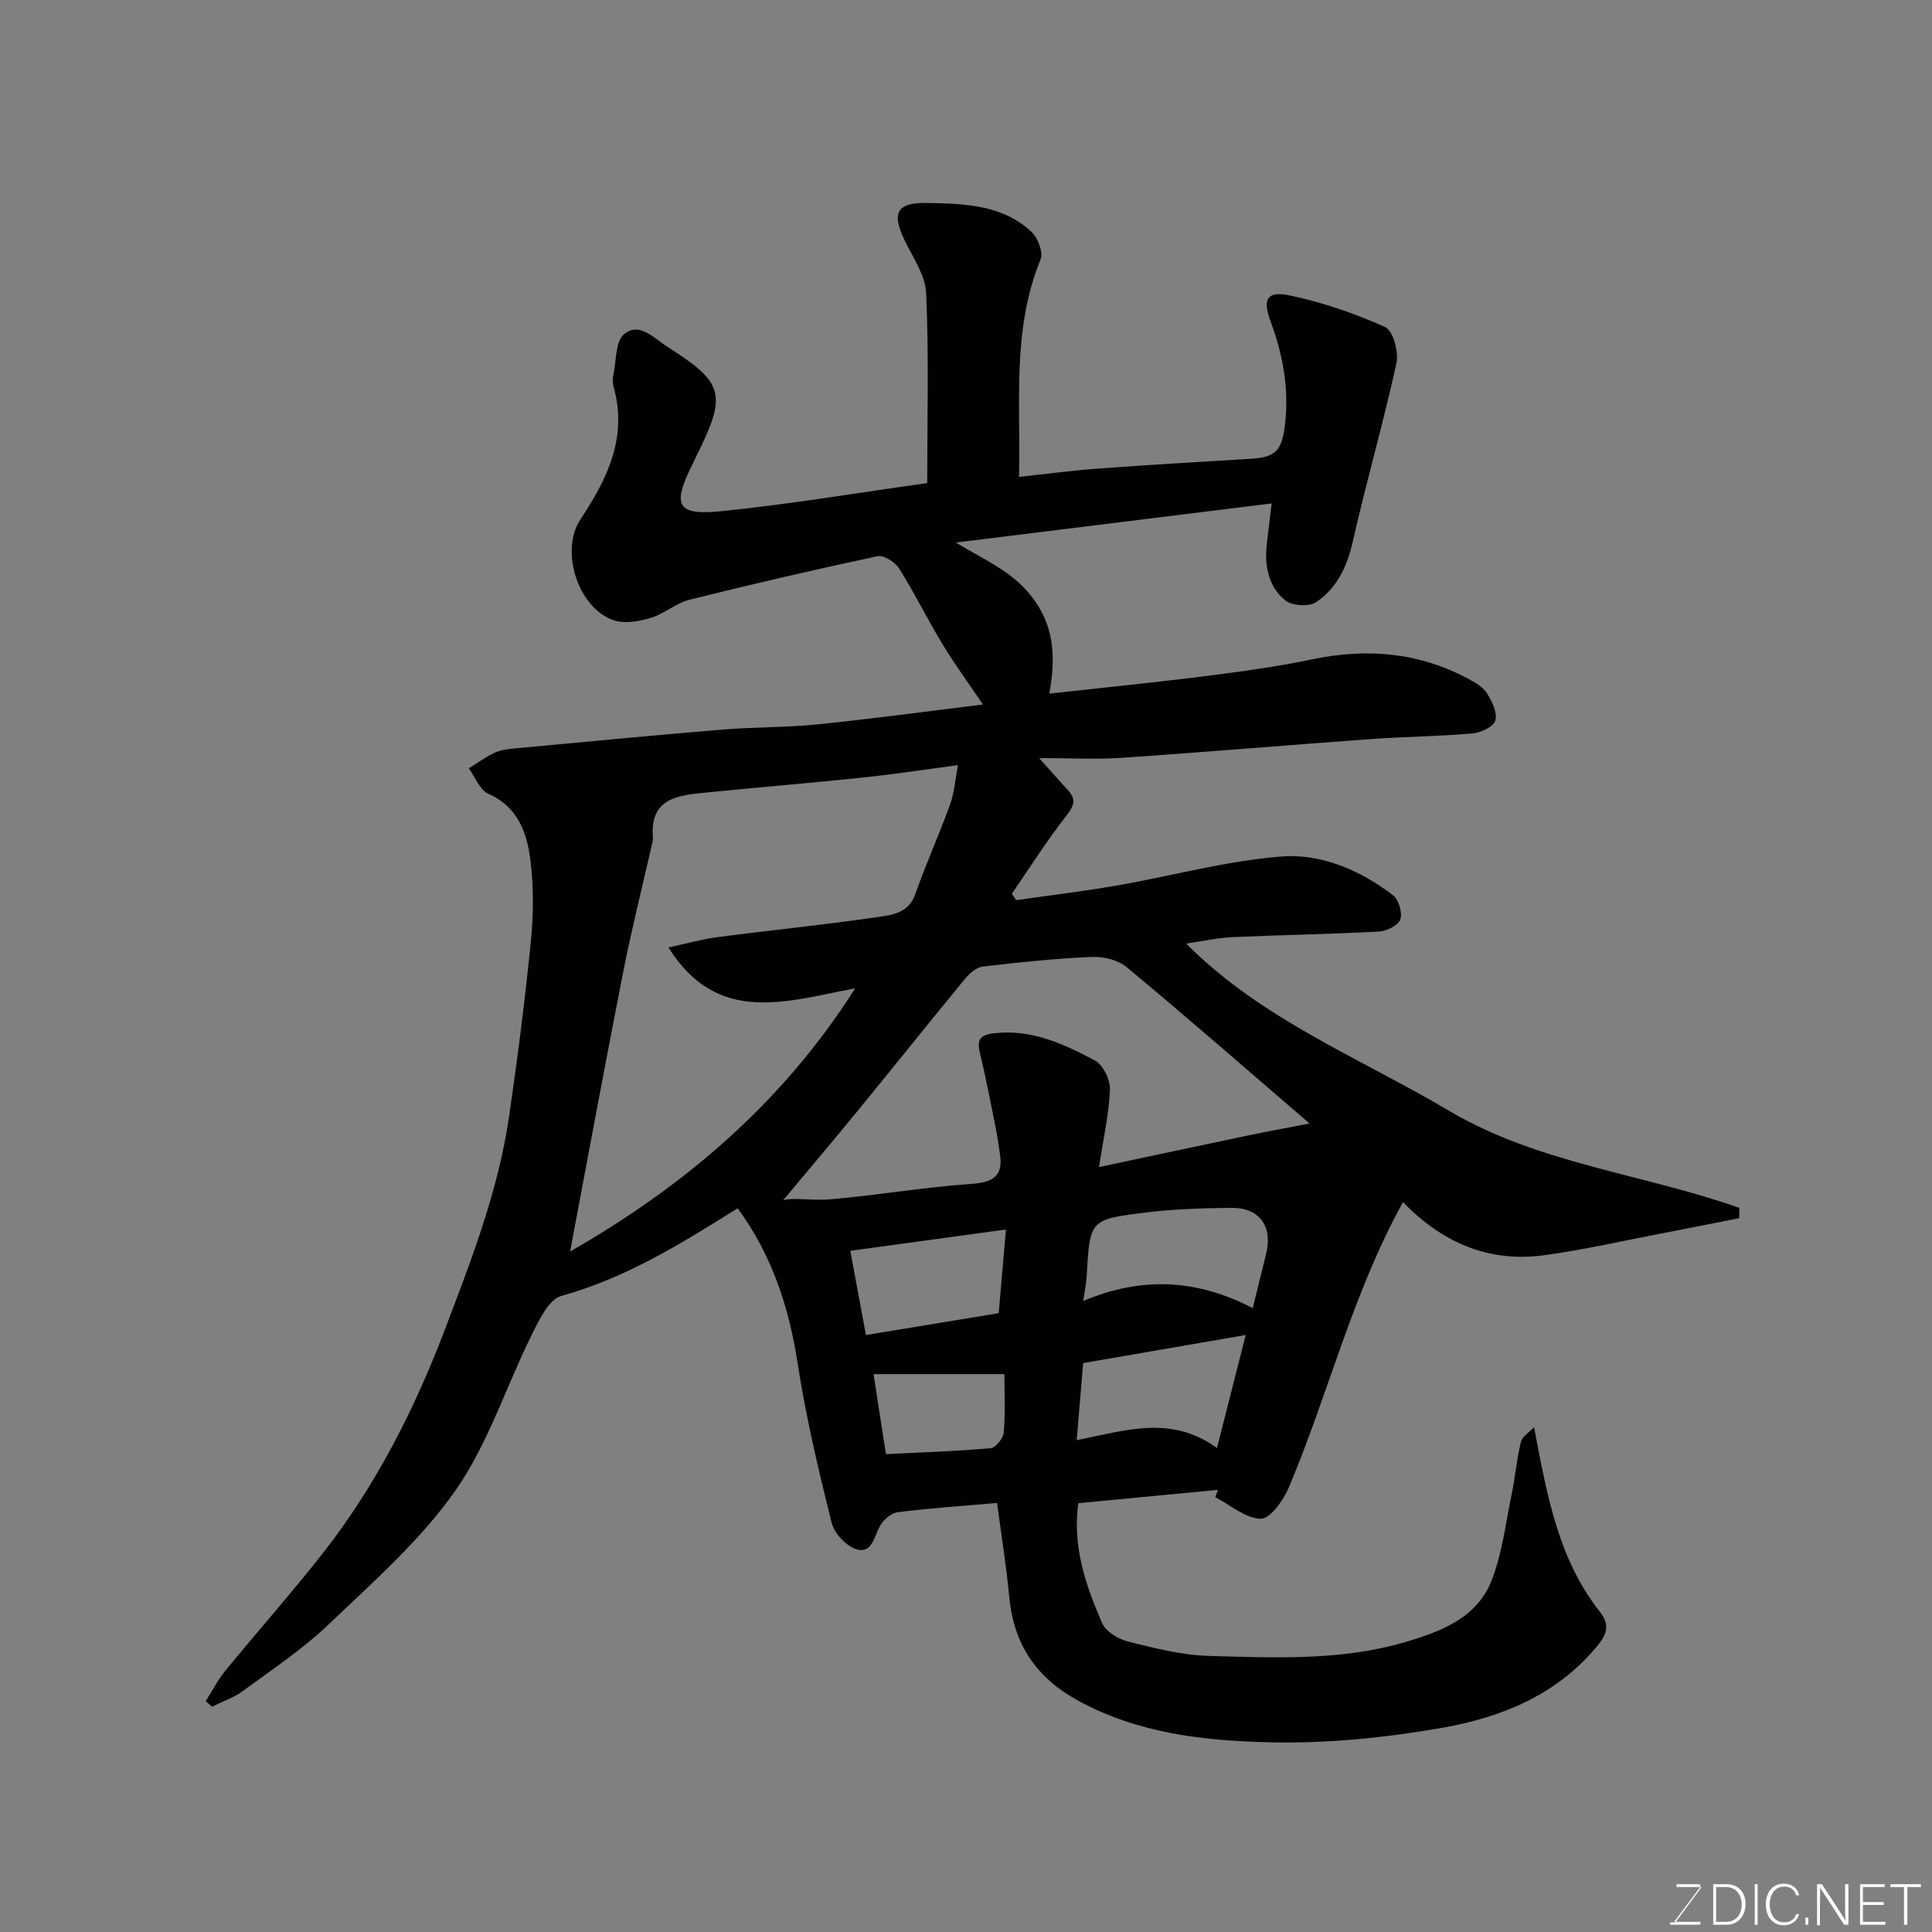 <svg enable-background="new 0 0 400 400" viewBox="0 0 400 400" xmlns="http://www.w3.org/2000/svg"><rect x="0" y="0" width="400" height="400" fill="#808080" stroke="none"/><path d="m317.61 295.49c2.75 14.45 5.09 27.41 13.64 38.23 2.41 3.05 1.11 5.13-1.02 7.62-8.35 9.8-19.68 14.29-31.67 16.39-11.78 2.06-23.91 3.28-35.83 2.99-13.47-.32-27-1.82-39.39-8.55-8.84-4.8-13.46-11.73-14.39-21.59-.62-6.5-1.67-12.95-2.52-19.41-6.9.6-13.77 1.07-20.59 1.92-1.36.17-2.97 1.6-3.68 2.89-1.22 2.22-1.64 5.8-4.89 4.76-2.12-.68-4.56-3.31-5.1-5.5-2.71-10.89-5.32-21.85-7.02-32.93-1.79-11.65-5.29-22.41-12.43-32.15-11.59 7.27-23.12 14.44-36.5 18.15-2.6.72-4.61 4.99-6.11 8.01-5.35 10.77-9.05 22.63-15.86 32.34-7.2 10.26-16.96 18.82-26.13 27.58-5.41 5.18-11.76 9.39-17.82 13.85-1.9 1.4-4.25 2.19-6.4 3.26-.44-.38-.87-.75-1.31-1.13 1.35-2.13 2.51-4.41 4.09-6.35 6.66-8.13 13.65-16 20.13-24.26 10.97-13.98 18.93-29.64 25.25-46.22 5.52-14.47 11.11-28.9 13.35-44.32 1.75-11.99 3.28-24.01 4.49-36.07.55-5.47.6-11.1-.04-16.55-.69-5.81-2.46-11.32-8.77-14.12-1.77-.79-2.71-3.46-4.03-5.26 1.72-1.06 3.37-2.25 5.17-3.14 1.13-.55 2.47-.8 3.74-.92 14.56-1.36 29.11-2.76 43.68-3.96 6.58-.55 13.22-.42 19.79-1.09 11.08-1.13 22.11-2.64 34.07-4.1-3.03-4.48-5.87-8.35-8.34-12.43-3.12-5.16-5.79-10.6-9-15.71-.83-1.32-3.17-2.84-4.46-2.57-13.04 2.78-26.04 5.79-38.97 9.02-2.8.7-5.19 2.91-7.98 3.75-2.39.72-5.33 1.26-7.59.53-7.46-2.39-11.32-14.4-7-20.91 5.56-8.37 9.83-17.02 6.85-27.52-.22-.77-.18-1.69-.01-2.49.6-2.86.38-6.78 2.17-8.31 3.16-2.7 6.31.88 8.96 2.56 11.88 7.54 12.39 9.86 6.02 22.68-.29.59-.55 1.19-.84 1.77-4.22 8.45-3.21 10.55 6.11 9.6 14.12-1.44 28.15-3.8 42.54-5.81 0-13.4.35-26.39-.22-39.33-.17-3.77-2.83-7.49-4.55-11.13-2.62-5.54-1.45-7.66 4.71-7.54 7.7.15 15.56.31 21.64 5.97 1.33 1.24 2.49 4.26 1.89 5.71-5.97 14.6-4.09 29.82-4.46 45.03 5.76-.61 11.08-1.33 16.43-1.72 10.53-.77 21.06-1.4 31.6-2.03 5.21-.31 6.42-1.79 7.04-7.15.86-7.44-.45-14.43-3.02-21.37-1.68-4.56-.68-6.27 3.97-5.3 6.77 1.42 13.46 3.71 19.77 6.55 1.64.74 2.86 5.17 2.35 7.48-2.71 12.36-6.24 24.54-9.03 36.89-1.18 5.24-3.3 9.73-7.65 12.62-1.47.97-4.98.73-6.36-.41-3.63-2.99-4.33-7.44-3.76-12.04.28-2.24.54-4.48.96-8.02-22.35 2.77-43.87 5.43-65.4 8.1 6.14 3.73 12.23 6.13 16.39 12.09 4.26 6.1 4.16 12.4 2.99 19.18 11.04-1.22 21.9-2.3 32.73-3.67 7.29-.92 14.59-1.94 21.78-3.44 11.3-2.35 22.06-1.42 32.28 4.08 1.42.76 3.01 1.69 3.82 2.98 1.04 1.66 2.18 4 1.73 5.61-.36 1.28-3 2.54-4.73 2.69-6.91.61-13.87.65-20.79 1.15-17.24 1.24-34.47 2.72-51.71 3.89-5.47.37-10.99.06-17.23.06 2.24 2.51 4.05 4.57 5.91 6.58 1.74 1.88 1.43 3.19-.23 5.3-4.07 5.18-7.59 10.79-11.33 16.22.3.44.61.88.91 1.32 6.92-1 13.86-1.82 20.74-3.02 11.4-1.98 22.69-5.12 34.17-6.02 8.25-.64 16.34 2.84 23.11 8.03 1.18.91 1.98 3.64 1.49 5.02-.43 1.23-2.84 2.41-4.44 2.49-10.09.54-20.19.7-30.29 1.15-3.08.14-6.14.84-9.59 1.34 15.58 15.71 35.92 23.65 54.34 34.57 18.53 10.99 40.24 13.09 60.19 20.15-.01.71-.02 1.42-.04 2.13-5.28 1.04-10.56 2.11-15.85 3.12-8.17 1.56-16.29 3.43-24.52 4.55-11.34 1.54-20.96-2.47-29.24-10.99-10.5 19-15.45 39.76-23.68 59.18-1.11 2.61-3.86 6.42-5.77 6.37-3.18-.09-6.29-2.84-9.42-4.48l.57-1.5c-9.57.91-19.14 1.83-28.92 2.76-1.25 8.95 1.54 16.98 4.9 24.77.76 1.76 3.3 3.34 5.32 3.85 5.5 1.38 11.14 2.84 16.76 3 13.67.37 27.46 1.06 40.83-2.9 7.25-2.15 14.61-4.94 17.66-12.48 2.27-5.62 2.97-11.9 4.22-17.92.76-3.66 1.08-7.43 1.96-11.06.31-1.13 1.79-1.99 2.71-2.99zm-199.58-36.37c23.21-13.3 43.74-30.41 59.03-54.5-14.2 2.66-28.45 7.8-38.67-8.45 3.77-.82 6.87-1.71 10.03-2.13 11.2-1.46 22.46-2.58 33.63-4.22 2.81-.41 6.11-.89 7.43-4.64 2.21-6.29 4.97-12.38 7.23-18.65.9-2.51 1.08-5.28 1.62-8.12-7.07.94-13.36 1.91-19.67 2.57-10.78 1.13-21.59 2.02-32.38 3.1-5.77.58-11.79 1.03-11.1 9.37.04.48-.11.98-.22 1.46-1.98 8.72-4.17 17.39-5.9 26.16-3.83 19.44-7.42 38.94-11.03 58.05zm152.98-26.48c.3.47.12-.02-.23-.33-12.47-10.74-24.87-21.56-37.52-32.08-1.79-1.49-4.8-2.21-7.2-2.11-7.55.33-15.08 1.11-22.59 2-1.34.16-2.78 1.46-3.73 2.6-7.3 8.86-14.45 17.84-21.72 26.72-5.23 6.4-10.58 12.7-15.87 19.05 2.12-.61 6.08.14 9.95-.2 9.63-.84 19.2-2.49 28.84-3.16 4.6-.32 6.87-1.54 6.06-6.38-.29-1.76-.5-3.54-.86-5.29-1.03-5.11-1.99-10.24-3.23-15.3-.71-2.92-.07-3.93 3.1-4.26 7.71-.81 14.29 2.27 20.68 5.66 1.69.9 3.19 4.01 3.11 6.04-.2 5.07-1.36 10.1-2.26 16.03 10.87-2.31 21.36-4.55 31.85-6.75 3.85-.79 7.72-1.49 11.62-2.24zm-11.64 38.2c1.11-4.51 1.91-7.82 2.74-11.12 1.46-5.8-1.29-9.72-7.26-9.65-6.09.06-12.22.27-18.25 1.04-11 1.39-10.96 1.58-11.62 13.18-.09 1.51-.42 3-.72 5.07 12.09-5.12 23.57-4.55 35.11 1.48zm-35.11 11.37c-.47 5.64-.89 10.61-1.34 15.96 10.13-2 19.52-5.28 29.04 1.63 2.08-8.19 3.96-15.6 5.95-23.4-11.47 1.98-22.5 3.88-33.65 5.81zm-15.99-27.65c-11.31 1.55-21.77 2.98-32.22 4.41 1.17 6.29 2.16 11.65 3.23 17.43 9.65-1.59 18.7-3.08 27.49-4.52.53-6 .97-11.17 1.5-17.32zm-27.41 29.94c.82 5.31 1.65 10.68 2.56 16.56 7.27-.36 14.49-.59 21.66-1.22 1.05-.09 2.64-2.05 2.74-3.25.34-4.07.13-8.18.13-12.09-9.05 0-17.52 0-27.09 0z" fill="#010100"/><g fill="#fbfcfa"><path d="m346.9 398 5.4-7.3h-5.2v-.6h4.9v.6l-5.4 7.2h5.5l-.1.6h-6.2v-.5z"/><path d="m354.7 390.1h2.8c2.3 0 3.9 1.6 3.9 4.1s-1.6 4.3-3.9 4.3h-2.8zm.6 7.8h2c2.2 0 3.3-1.6 3.3-3.6 0-1.8-1-3.6-3.3-3.6h-2z"/><path d="m363.9 390.1v8.4h-.6v-8.4z"/><path d="m372.5 396.3c-.4 1.3-1.4 2.3-3.2 2.3-2.4 0-3.7-1.9-3.7-4.3 0-2.3 1.2-4.3 3.7-4.3 1.8 0 2.9 1 3.2 2.4h-.6c-.4-1.1-1.1-1.8-2.5-1.8-2.1 0-3 1.9-3 3.7s.9 3.7 3 3.7c1.4 0 2.1-.7 2.5-1.7z"/><path d="m373.8 398.5v-1.5h.6v1.5z"/><path d="m376.2 398.5v-8.4h1c1.3 2 4.4 6.6 4.9 7.6-.1-1.2-.1-2.4-.1-3.8v-3.8h.7v8.4h-.9c-1.2-1.9-4.4-6.8-5-7.7.1 1.1 0 2.3 0 3.9v3.9h-.6z"/><path d="m390 394.4h-4.3v3.5h4.7l-.1.6h-5.2v-8.4h5.1v.6h-4.5v3.1h4.3z"/><path d="m394.2 390.7h-2.8v-.6h6.3v.6h-2.8v7.8h-.7z"/></g></svg>